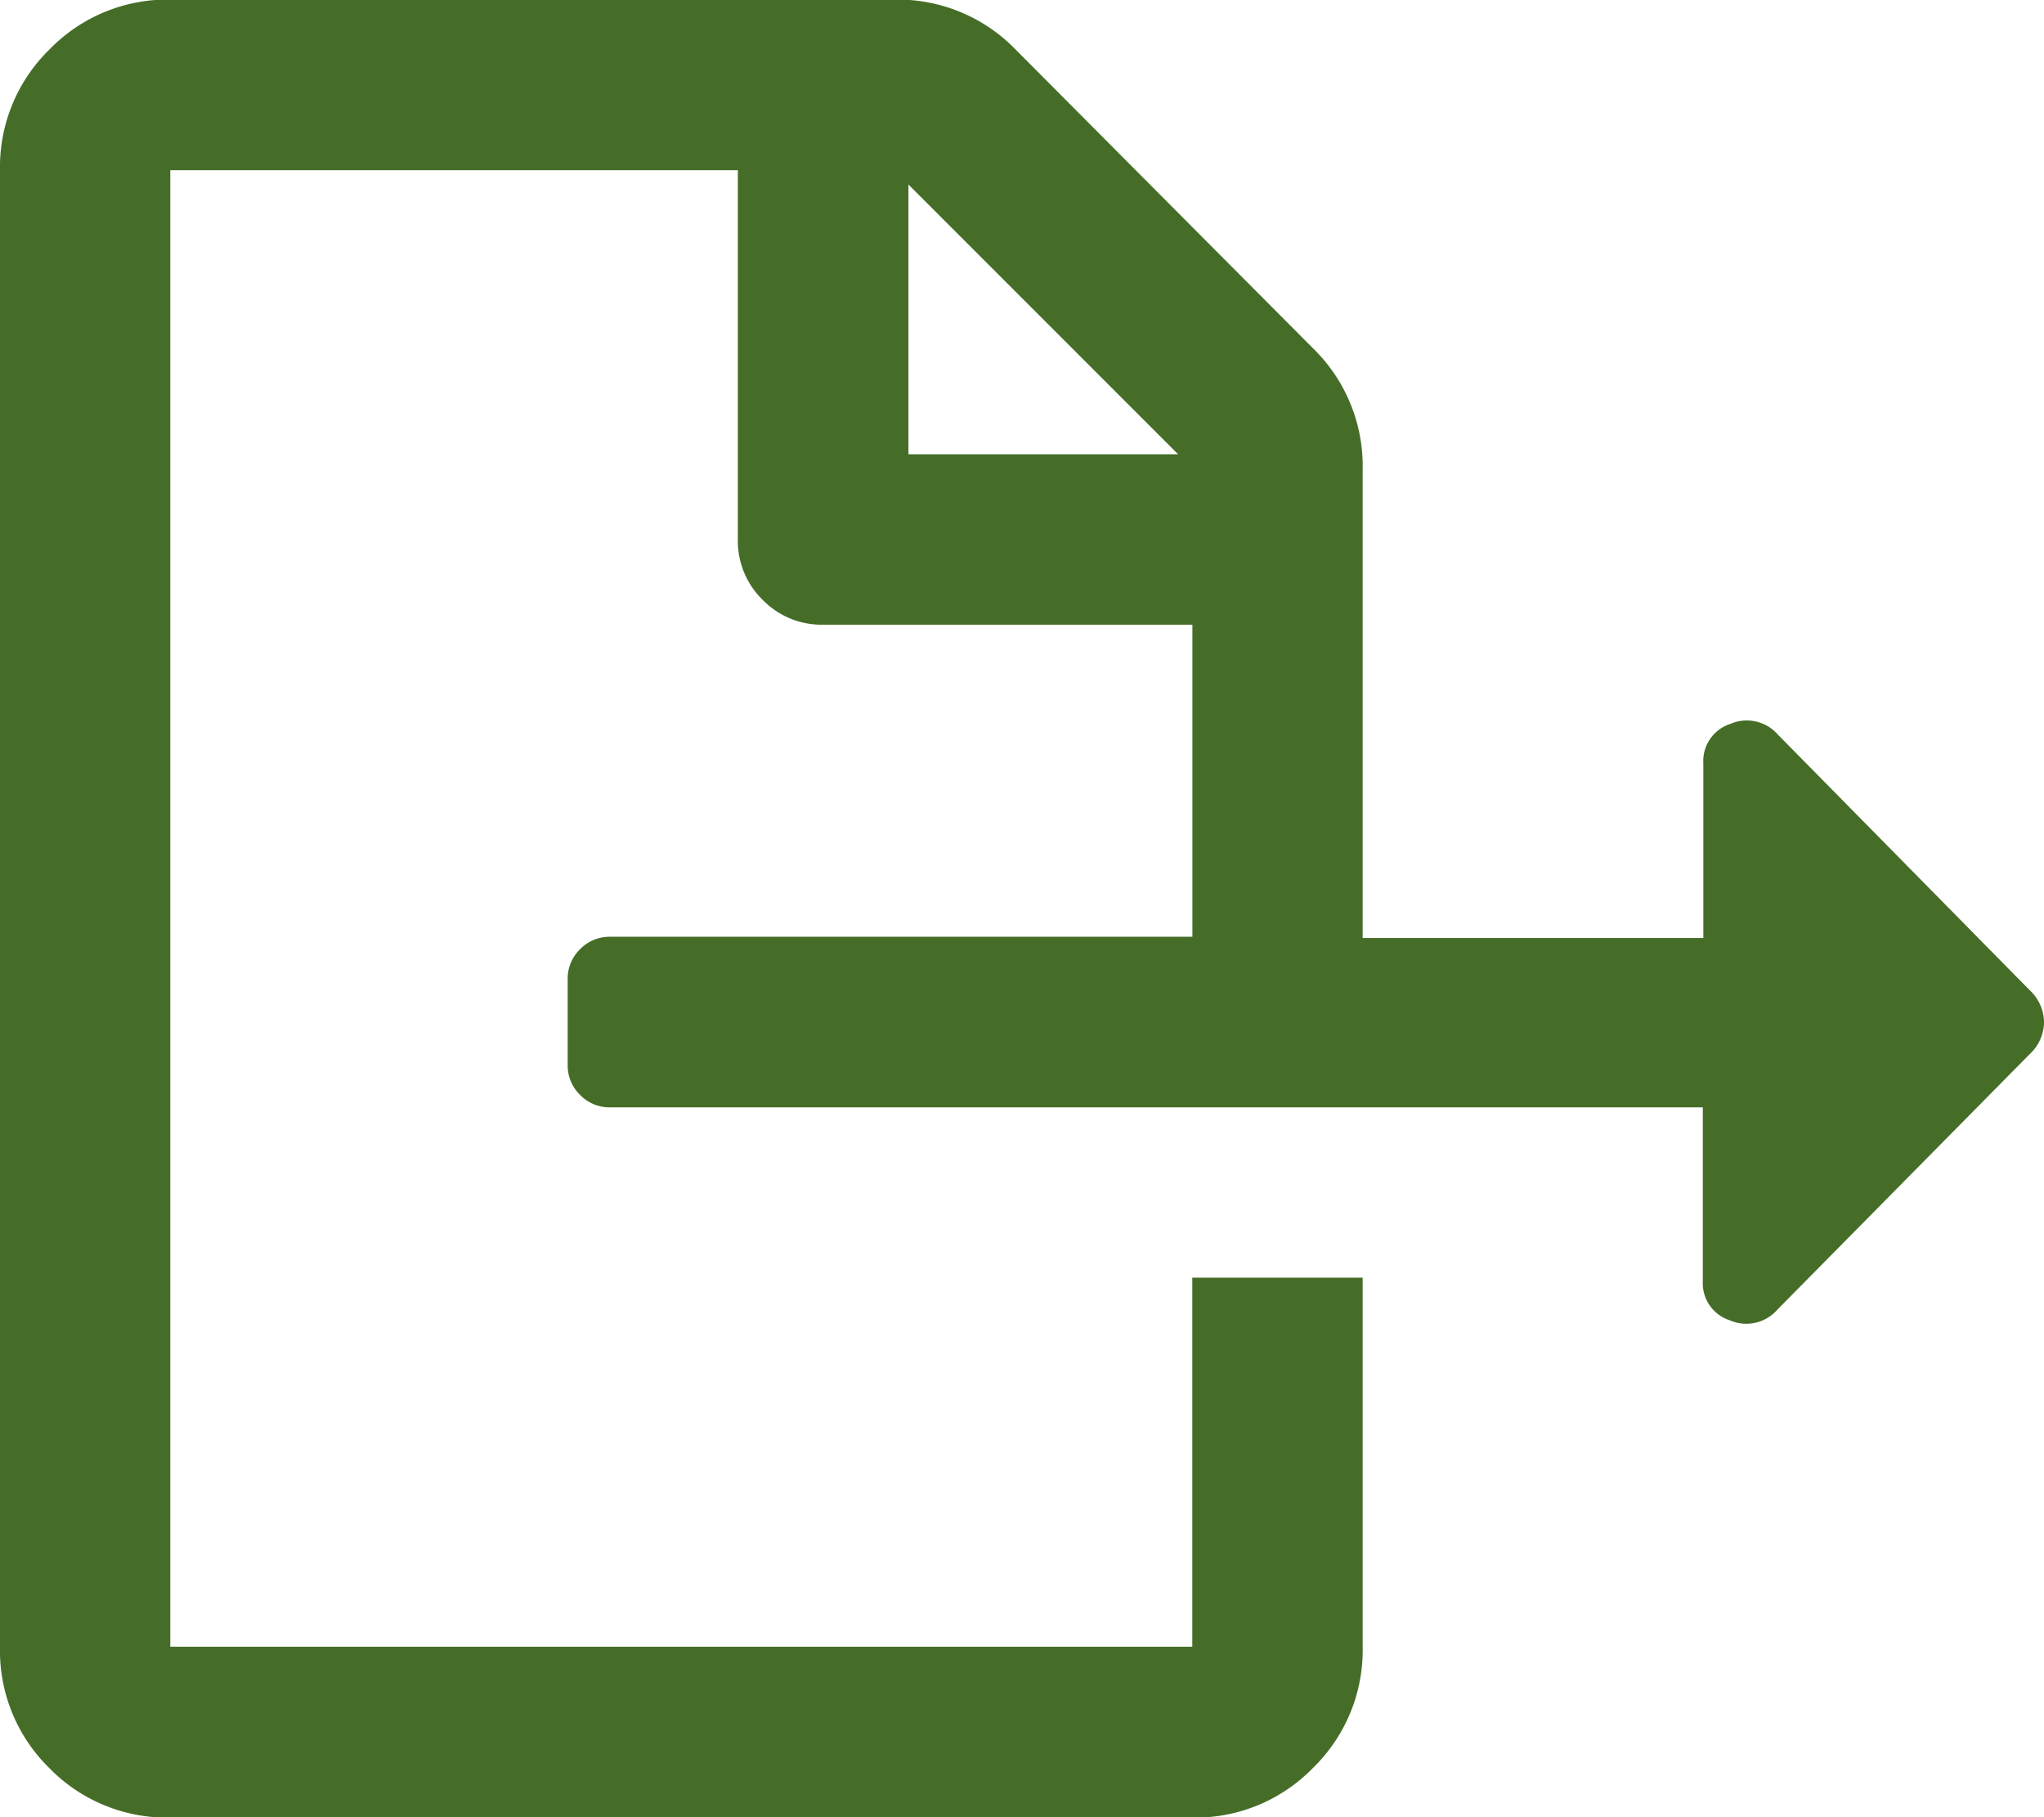 <svg xmlns="http://www.w3.org/2000/svg" width="20.25" height="18" viewBox="0 0 20.25 18">
  <path id="Tracé_193" data-name="Tracé 193" d="M20.109-5.941a.437.437,0,0,1,.141.316.437.437,0,0,1-.141.316l-2.5,2.531a.409.409,0,0,1-.475.105.385.385,0,0,1-.264-.387V-4.781H6.047a.407.407,0,0,1-.3-.123.407.407,0,0,1-.123-.3v-.844a.407.407,0,0,1,.123-.3.407.407,0,0,1,.3-.123h5.766V-9.562H8.156a.814.814,0,0,1-.6-.246.814.814,0,0,1-.246-.6v-3.656H1.687V.562H11.812V-3.094H13.5V.562a1.627,1.627,0,0,1-.492,1.2,1.627,1.627,0,0,1-1.2.492H1.687a1.627,1.627,0,0,1-1.2-.492A1.627,1.627,0,0,1,0,.562V-14.062a1.627,1.627,0,0,1,.492-1.2,1.627,1.627,0,0,1,1.2-.492H8.859a1.627,1.627,0,0,1,1.2.492L13.008-12.3a1.627,1.627,0,0,1,.492,1.2v4.641h3.375V-8.191a.385.385,0,0,1,.264-.387.409.409,0,0,1,.475.105ZM9-11.25h2.672L9-13.922Z" transform="translate(0 15.75)" fill="#456d27"/>
</svg>